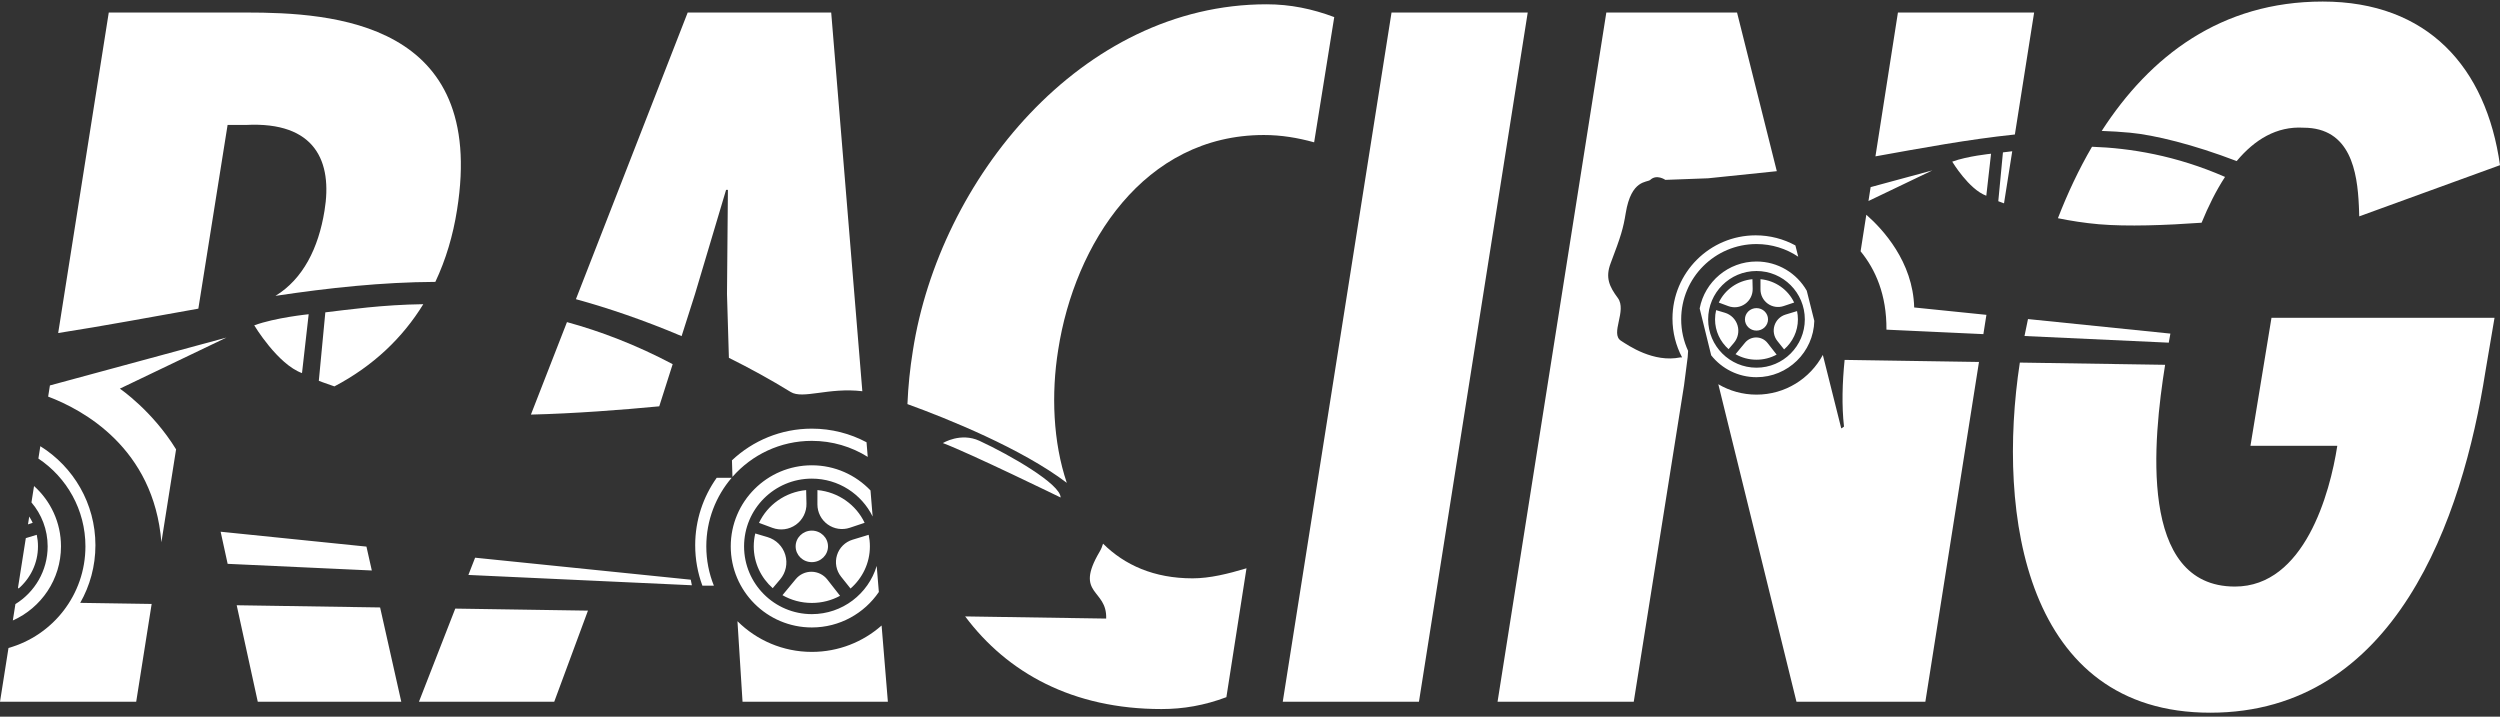<svg clip-rule="evenodd" fill-rule="evenodd" stroke-linejoin="round" stroke-miterlimit="2" viewBox="0 0 600 172" xmlns="http://www.w3.org/2000/svg"><rect x="0" y="0" width="600" height="172" fill="#333333" stroke="none"/><g fill="#fff"><path d="m426.433 41.084c-7.277.774-16.479 1.704-16.479 1.704l-10.271.381s-2.067-1.449-3.614 0c-.736.69-4.564-.19-5.896 7.988-.592 3.642-1.141 5.516-3.612 12.004-1.325 3.48-.307 5.629 1.711 8.347 2.264 3.051-1.902 8.558.76 10.27 1.789 1.15 7.798 5.325 14.265 3.994l.408.006c-1.475-2.784-2.31-5.958-2.31-9.325 0-11.022 8.948-19.971 19.97-19.971 3.451 0 6.699.878 9.532 2.421l.678 2.706c-2.867-1.917-6.314-3.035-10.02-3.035-9.972 0-18.068 8.097-18.068 18.069 0 2.7.594 5.263 1.658 7.564l-.099 1.504-.878 6.801-12.066 75.905h-32.687l26.106-165.411h31.371zm11.048 44.095 4.42 17.644.658-.439c-.568-5.119-.4-10.515.148-16.008l32.247.494-12.87 81.547h-30.932l-18.757-76.2c2.686 1.585 5.818 2.494 9.16 2.494 6.886 0 12.877-3.86 15.926-9.532zm-29.563-11.151c1.224-6.414 6.868-11.269 13.637-11.269 5.164 0 9.674 2.825 12.066 7.013l1.814 7.241c-.196 7.491-6.34 13.514-13.88 13.514-4.399 0-8.323-2.051-10.868-5.248zm13.637-8.987c6.404 0 11.602 5.199 11.602 11.602s-5.198 11.602-11.602 11.602c-6.403 0-11.601-5.199-11.601-11.602s5.198-11.602 11.601-11.602zm4.837 20.065c-1.432.779-3.082 1.223-4.837 1.223-1.833 0-3.551-.485-5.026-1.329l2.28-2.755c.669-.809 1.669-1.271 2.718-1.257 1.05.014 2.036.504 2.683 1.33zm4.898-10.445c.137.64.209 1.303.209 1.982 0 2.867-1.281 5.444-3.316 7.218l-1.623-2.037c-.826-1.037-1.085-2.417-.691-3.683s1.389-2.255 2.658-2.641zm-19.418-.228 2.098.623c1.462.433 2.606 1.576 3.041 3.038.436 1.461.103 3.044-.883 4.207l-1.271 1.498c-1.994-1.772-3.246-4.323-3.246-7.156 0-.76.091-1.5.261-2.21zm36.043-22.894-1.371 8.77c3.562 4.353 6.269 10.422 6.203 18.806l23.262 1.073.73-4.629-17.335-1.769c-.279-11-7.591-18.84-11.489-22.251zm-26.36 22.405c1.53 0 2.772 1.209 2.772 2.699s-1.242 2.699-2.772 2.699c-1.529 0-2.771-1.209-2.771-2.699s1.242-2.699 2.771-2.699zm-.972-6.941.057 2.308c.034 1.434-.644 2.792-1.812 3.625-1.167.834-2.672 1.034-4.017.534l-2.301-.854c1.443-3.066 4.479-5.273 8.073-5.613zm1.934-.001c3.595.337 6.634 2.541 8.079 5.605l-2.538.848c-1.285.43-2.698.215-3.797-.578-1.099-.792-1.749-2.065-1.747-3.42zm60.419-30.703c-.796.097-1.54.19-2.231.271l-1.116 11.722s.485.193 1.373.509zm-34.505 11.942.521-3.334 14.826-4.02zm28.28-1.268 1.142-10.081s-5.706.571-9.32 1.902c0 0 3.994 6.657 8.178 8.179zm6.859-14.696c-11.126 1.159-22.268 3.237-33.464 5.249l5.397-34.52h32.687z"/><g fill-rule="nonzero"><path d="m264.734 130.479c5.18 5.14 12.236 8.322 21.482 8.322 4.168 0 8.555-1.097 12.943-2.413l-4.826 30.932c-5.265 1.974-10.311 2.852-15.576 2.852-21.319 0-36.991-8.695-47.115-22.233l33.837.518c.266-7.198-7.727-5.613-1.6-15.994.388-.657.67-1.319.855-1.984zm-10.185-11.078s-21.858-10.663-28.256-13.062c0 0 4.254-2.642 8.797-.533 7.464 3.465 19.459 10.396 19.459 13.595zm-36.765-22.417c.174-4.234.608-8.517 1.302-12.808 6.362-41.024 40.366-83.145 84.899-83.145 5.704 0 10.969 1.097 16.234 3.071l-4.826 30.055c-3.949-1.097-7.898-1.755-12.066-1.755-28.738 0-45.411 26.106-49.36 51.554-1.694 10.538-1.248 22.126 2.064 31.927-10.754-8.182-28.531-15.375-38.247-18.899z"/><path d="m333.967 3.006-26.106 165.411h32.687l26.106-165.411z"/><path d="m56.808 145.261 5.057 23.156h34.442l-5.08-22.629zm-47.129-38.174c7.937 4.944 13.223 13.748 13.223 23.776 0 5.025-1.328 9.743-3.651 13.823l17.145.262-3.709 23.469h-32.687l2.037-12.905c10.648-2.992 18.466-12.782 18.466-24.382 0-8.789-4.487-16.538-11.292-21.078zm-1.509 9.561c3.97 3.563 6.468 8.733 6.468 14.482 0 7.928-4.752 14.755-11.56 17.786l.621-3.937c4.643-2.864 7.74-7.998 7.74-13.849 0-4.023-1.464-7.707-3.889-10.548zm-1.973 12.502 2.626-.798c.192.898.293 1.826.293 2.778 0 4.018-1.797 7.631-4.649 10.117l-.149-.188zm81.752 2.035 1.287 5.732-34.599-1.596-1.683-7.707zm-75.969-38.678-.422 2.68c8.234 3.108 25.349 12.252 27.179 34.95l3.523-22.291c-5.722-9.315-13.494-14.569-13.494-14.569l25.591-12.262zm-4.964 31.458c.309.484.588.987.834 1.508l-1.132.379zm94.576-50.959c-9.862.133-17.921 1.301-23.511 1.959l-1.564 16.429s1.355.54 3.74 1.341c9.356-4.916 16.401-11.694 21.335-19.729zm-29.109 16.539 1.6-14.128s-7.997.8-13.062 2.666c0 0 5.598 9.33 11.462 11.462zm-58.517-9.616 12.14-76.923h32.907c20.841 0 57.916 2.193 50.676 47.385-.955 6.098-2.673 11.901-5.203 17.261-12.782.061-25.562 1.433-38.371 3.355 6.609-4.039 10.323-11.46 11.764-20.396 1.975-11.847-2.193-21.499-18.866-20.622h-4.388l-7.019 44.089c-11.171 1.978-22.379 4.096-33.64 5.851z"/><path d="m109.264 146.064-8.716 22.353h32.468l8.092-21.865zm67.727 3.024c4.578 4.552 10.887 7.366 17.847 7.366 6.418 0 12.282-2.393 16.747-6.335l1.505 18.298h-34.882zm33.933-7.01c-3.505 5.137-9.405 8.511-16.086 8.511-10.74 0-19.459-8.719-19.459-19.459s8.719-19.46 19.459-19.46c5.537 0 10.536 2.318 14.082 6.035l.514 6.255c-2.652-5.384-8.194-9.091-14.596-9.091-8.974 0-16.261 7.286-16.261 16.261 0 8.974 7.287 16.261 16.261 16.261 7.343 0 13.556-4.878 15.572-11.567zm-9.308.914c-2.006 1.091-4.318 1.713-6.778 1.713-2.569 0-4.977-.679-7.045-1.862l3.196-3.862c.938-1.134 2.338-1.781 3.81-1.761 1.471.02 2.853.706 3.76 1.864zm6.866-14.64c.192.898.293 1.826.293 2.778 0 4.018-1.796 7.631-4.648 10.117l-2.275-2.855c-1.158-1.454-1.521-3.387-.969-5.162s1.948-3.161 3.727-3.701zm-27.216-.319 2.94.872c2.05.608 3.653 2.21 4.263 4.258.611 2.048.145 4.267-1.238 5.897l-1.781 2.1c-2.795-2.484-4.549-6.059-4.549-10.03 0-1.066.126-2.102.365-3.097zm-5.666-13.364c-3.793 4.427-6.086 10.178-6.086 16.461 0 3.33.644 6.512 1.816 9.426h-2.755c-1.117-3.021-1.727-6.286-1.727-9.693 0-6.032 1.913-11.621 5.164-16.194zm-61.572 19.177-1.614 4.14 53.635 2.474-.267-1.333zm80.81-6.499c2.144 0 3.884 1.695 3.884 3.783s-1.74 3.783-3.884 3.783-3.884-1.695-3.884-3.783 1.74-3.783 3.884-3.783zm-1.362-9.728.078 3.235c.049 2.01-.902 3.913-2.538 5.081-1.637 1.168-3.746 1.448-5.631.748l-3.224-1.197c2.021-4.297 6.277-7.391 11.315-7.867zm2.71-.001c5.039.471 9.298 3.562 11.323 7.855l-3.557 1.189c-1.8.603-3.781.301-5.321-.81-1.54-1.11-2.452-2.894-2.45-4.793zm-20.516-7.143c5.01-4.713 11.755-7.601 19.168-7.601 4.744 0 9.214 1.182 13.131 3.27l.289 3.511c-3.893-2.439-8.493-3.849-13.42-3.849-7.591 0-14.406 3.347-19.049 8.645zm-39.595-33.171-8.654 22.195c10.489-.249 21.819-1.13 30.801-1.983l3.222-10.12c-8.793-4.649-17.305-7.884-25.369-10.092zm70.886 16.587c-8.104-.964-14.262 1.987-17.188.186-4.853-2.987-9.843-5.721-14.837-8.199l-.457-15.304.219-25.009h-.438l-7.459 25.009-3.214 10.094c-9.029-3.824-17.75-6.785-25.368-8.863l26.827-68.799h34.442z"/><path d="m598.684 76.278-2.194 12.943c-5.485 35.101-21.499 81.828-66.033 81.828-44.36 0-51.281-47.452-45.697-84.029l34.866.534c-2.85 17.842-6.545 53.221 16.754 53.221 16.673 0 22.816-22.376 24.571-33.784h-20.841l5.045-30.713zm-111.967.299c-.296 1.363-.574 2.719-.836 4.067l34.62 1.596c.122-.697.253-1.424.395-2.175zm15.363-41.356c-3.164 5.421-5.874 11.206-8.179 17.15 3.014.616 6.341 1.146 9.818 1.449 6.817.592 16.162.238 24.663-.367 1.611-3.942 3.476-7.703 5.624-10.994-11.818-5.164-22.746-6.917-31.926-7.238zm64.05 14.198c-.368-8.189-1.99-18.772-13.296-18.772-6.435-.386-11.718 2.852-16.032 8.012-10.368-3.974-19.742-6.264-25.583-6.81-2.269-.212-4.537-.353-6.807-.428 11.591-17.952 28.632-31.048 53.029-31.048 25.228 0 39.268 15.795 42.559 39.269l-33.784 12.285c-.015-.548-.031-1.116-.052-1.698h-.001c-.009-.255-.033-.81-.033-.81z"/></g></g></svg>